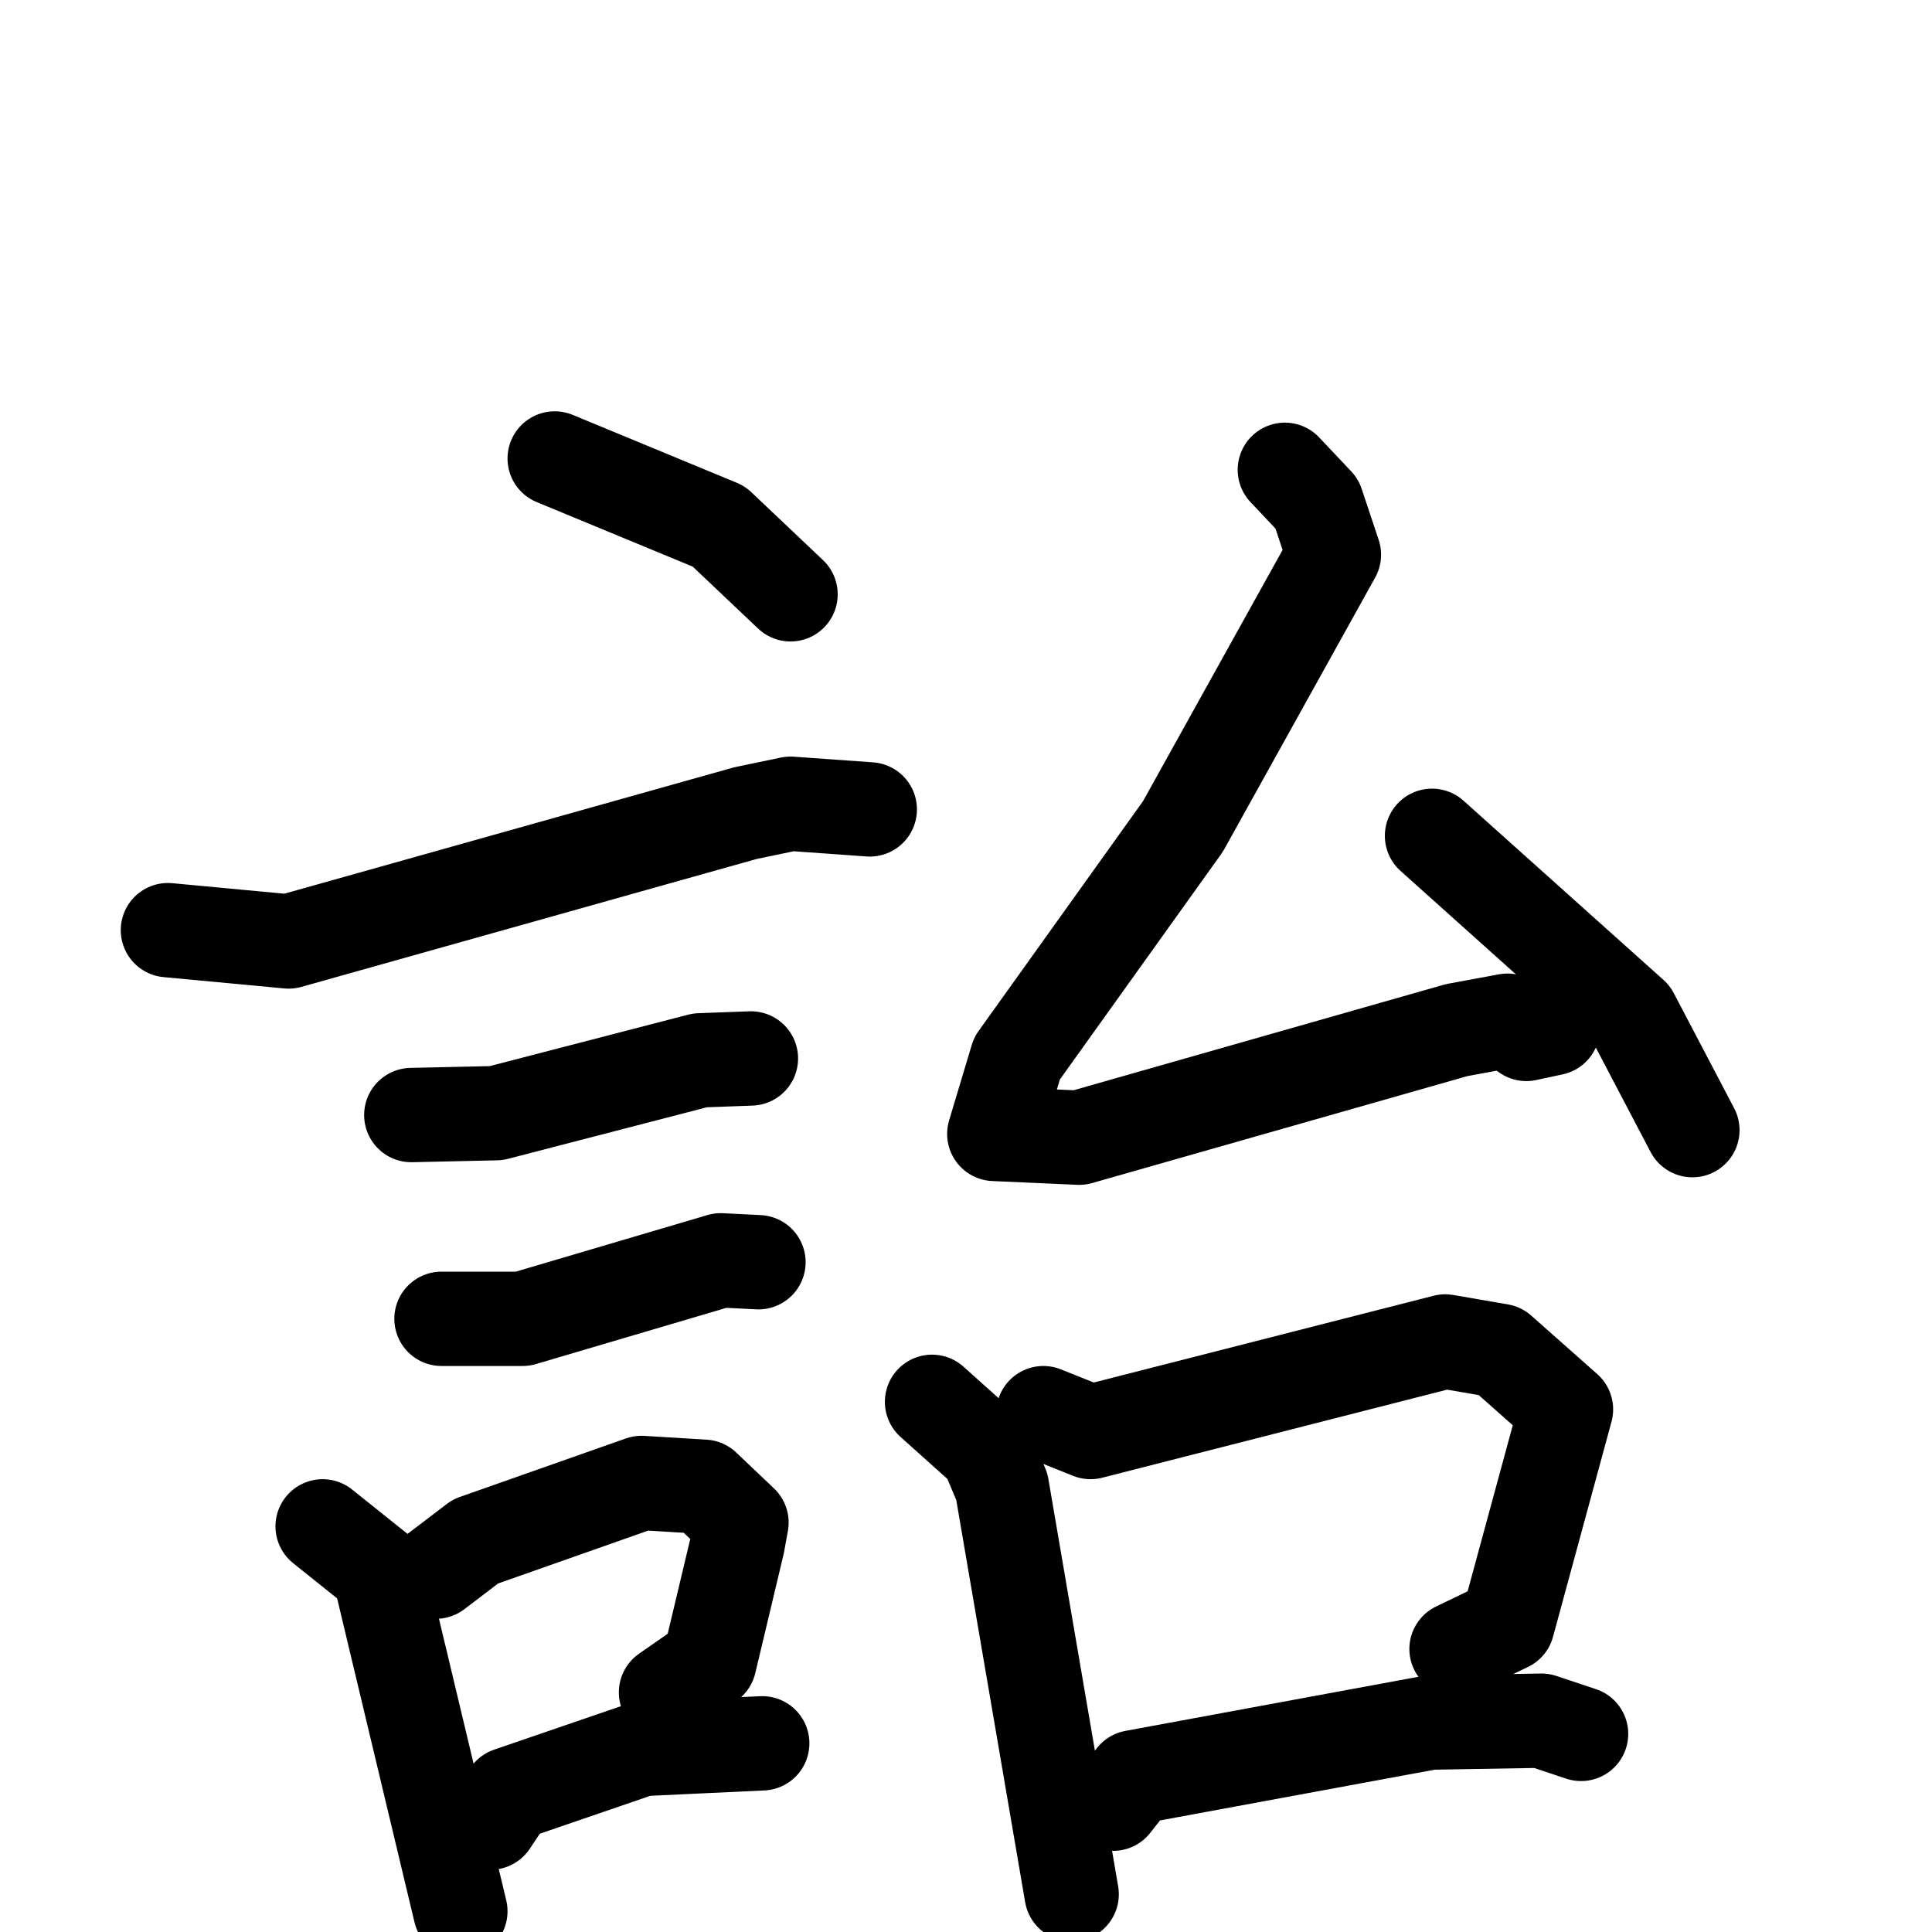 <svg xmlns="http://www.w3.org/2000/svg" viewBox="0 0 1024 1024">
  <g style="fill:none;stroke:#000000;stroke-width:50;stroke-linecap:round;stroke-linejoin:round;" transform="scale(1, 1) translate(0, 0)">
    <path d="M 294.0,243.0 L 381.0,279.0 L 419.0,315.0"/>
    <path d="M 89.0,493.0 L 153.0,499.0 L 395.0,431.0 L 419.0,426.0 L 461.0,429.0"/>
    <path d="M 218.0,591.0 L 263.0,590.0 L 371.0,562.0 L 398.0,561.0"/>
    <path d="M 234.0,699.0 L 277.0,699.0 L 382.0,668.0 L 402.0,669.0"/>
    <path d="M 171.0,809.0 L 201.0,833.0 L 244.0,1013.0"/>
    <path d="M 231.0,833.0 L 252.0,817.0 L 340.0,786.0 L 373.0,788.0 L 393.0,807.0 L 391.0,818.0 L 376.0,881.0 L 353.0,897.0"/>
    <path d="M 260.0,966.0 L 270.0,951.0 L 340.0,927.0 L 404.0,924.0"/>
    <path d="M 681.0,249.0 L 698.0,267.0 L 707.0,294.0 L 627.0,438.0 L 539.0,561.0 L 527.0,601.0 L 572.0,603.0 L 772.0,546.0 L 799.0,541.0 L 809.0,548.0 L 823.0,545.0"/>
    <path d="M 759.0,443.0 L 865.0,538.0 L 897.0,599.0"/>
    <path d="M 494.0,743.0 L 523.0,769.0 L 531.0,788.0 L 568.0,1004.0"/>
    <path d="M 553.0,749.0 L 578.0,759.0 L 766.0,711.0 L 795.0,716.0 L 830.0,747.0 L 799.0,861.0 L 772.0,874.0"/>
    <path d="M 590.0,956.0 L 601.0,942.0 L 758.0,913.0 L 817.0,912.0 L 838.0,919.0"/>
  </g>
</svg>
